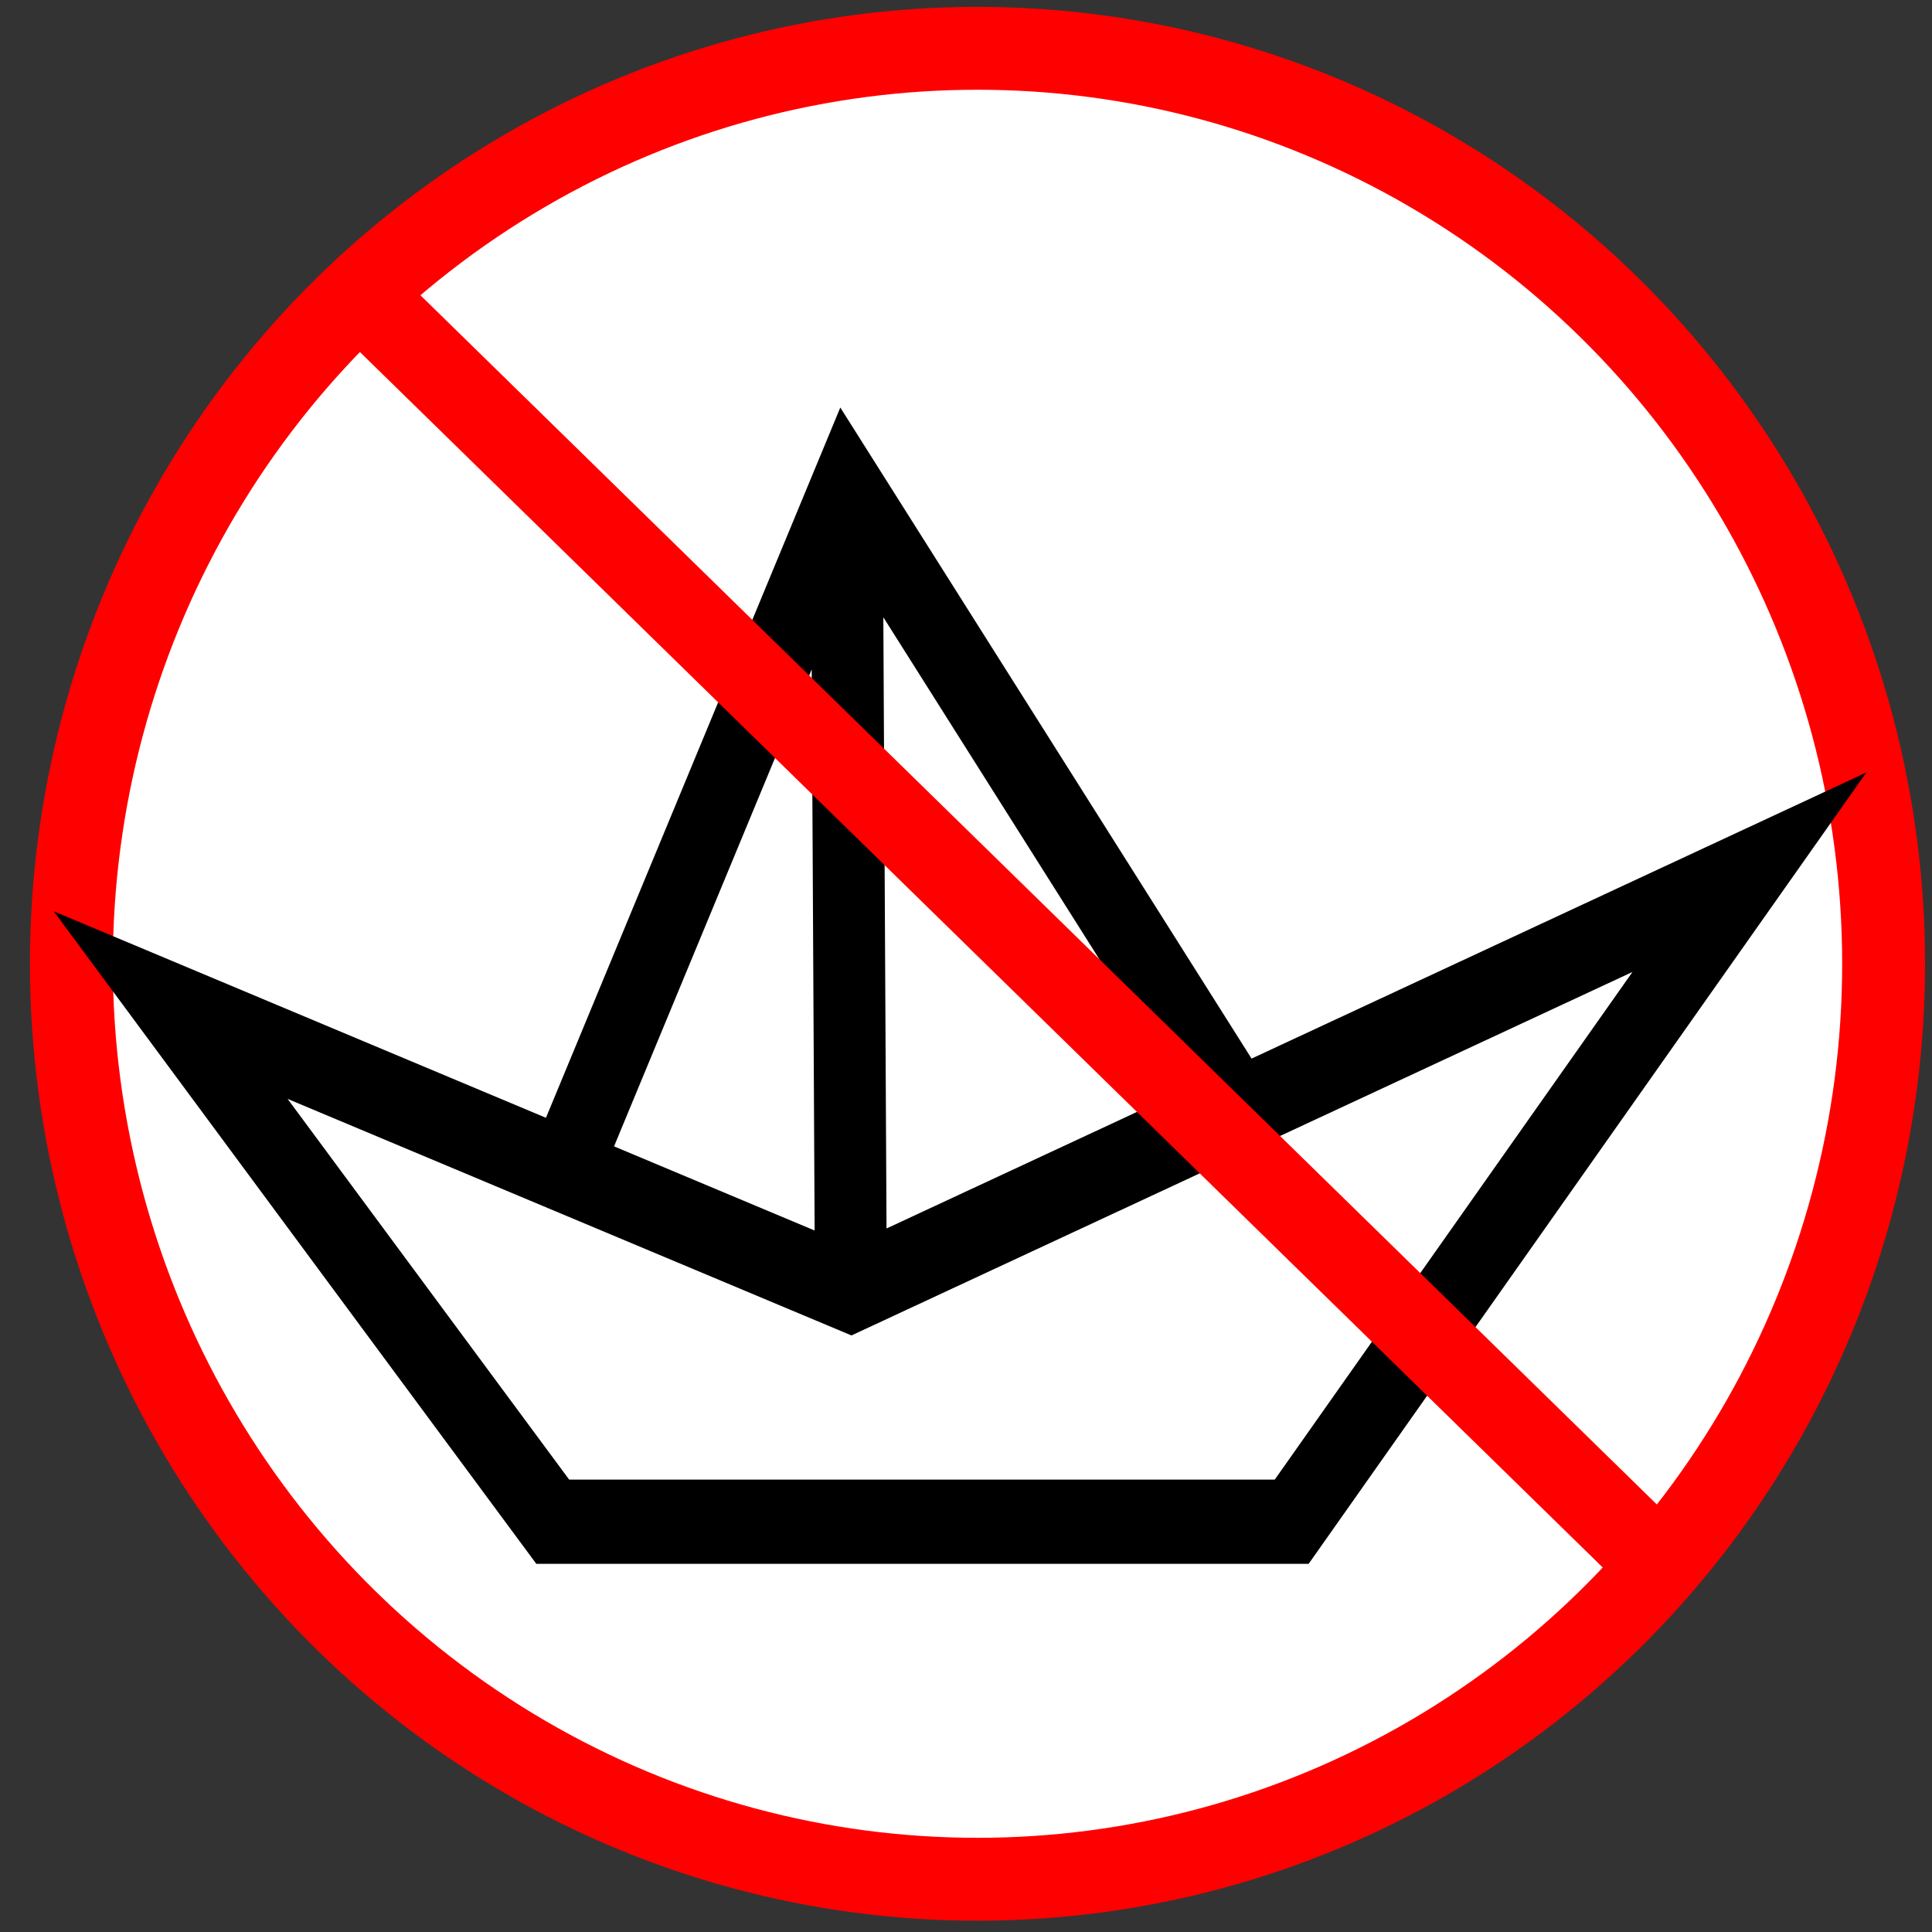 <?xml version="1.0" encoding="UTF-8" standalone="no"?>
<!-- Created with Inkscape (http://www.inkscape.org/) -->

<svg
   xmlns:dc="http://purl.org/dc/elements/1.1/"
   xmlns:cc="http://creativecommons.org/ns#"
   xmlns:rdf="http://www.w3.org/1999/02/22-rdf-syntax-ns#"
   xmlns:svg="http://www.w3.org/2000/svg"
   xmlns="http://www.w3.org/2000/svg"
   xmlns:sodipodi="http://sodipodi.sourceforge.net/DTD/sodipodi-0.dtd"
   xmlns:inkscape="http://www.inkscape.org/namespaces/inkscape"
   width="20mm"
   height="20mm"
   viewBox="0 0 20 20"
   version="1.1"
   id="svg8"
   sodipodi:docname="kapitan_leave.svg"
   inkscape:version="0.92.5 (2060ec1f9f, 2020-04-08)"
   inkscape:export-filename="/home/tpnsvo/kapitan_logo.png"
   inkscape:export-xdpi="96"
   inkscape:export-ydpi="96">
  <rect x="0" y="0" width="20" height="20" fill="#333333" stroke="none"/>
  <defs
     id="defs2" />
  <sodipodi:namedview
     id="base"
     pagecolor="#ffffff"
     bordercolor="#666666"
     borderopacity="1.0"
     inkscape:pageopacity="0.0"
     inkscape:pageshadow="2"
     inkscape:zoom="7.9195959"
     inkscape:cx="9.4395463"
     inkscape:cy="26.853827"
     inkscape:document-units="mm"
     inkscape:current-layer="layer1"
     showgrid="false"
     showguides="true"
     inkscape:guide-bbox="true"
     inkscape:window-width="1920"
     inkscape:window-height="1023"
     inkscape:window-x="0"
     inkscape:window-y="0"
     inkscape:window-maximized="1"
     inkscape:snap-global="false">
    <sodipodi:guide
       position="-8.457,5.055"
       orientation="0,1"
       id="guide12"
       inkscape:locked="false" />
    <sodipodi:guide
       position="4.016,18.899"
       orientation="1,0"
       id="guide14"
       inkscape:locked="false" />
    <sodipodi:guide
       position="8.032,5.055"
       orientation="1,0"
       id="guide16"
       inkscape:locked="false" />
    <sodipodi:guide
       position="12.001,17.103"
       orientation="1,0"
       id="guide18"
       inkscape:locked="false" />
    <sodipodi:guide
       position="16.017,21.781"
       orientation="1,0"
       id="guide20"
       inkscape:locked="false" />
    <sodipodi:guide
       position="-19.182,10.016"
       orientation="0,1"
       id="guide22"
       inkscape:locked="false" />
    <sodipodi:guide
       position="-16.489,14.977"
       orientation="0,1"
       id="guide24"
       inkscape:locked="false" />
  </sodipodi:namedview>
  <g
     inkscape:label="Vrstva 1"
     inkscape:groupmode="layer"
     id="layer1"
     transform="translate(0,-277)">
    <ellipse
       style="fill:#ffffff;fill-opacity:1;stroke:#ff0000;stroke-width:0.858;stroke-miterlimit:4;stroke-dasharray:none;stroke-opacity:1"
       id="path4725"
       cx="10.119"
       cy="286.977"
       rx="9.38"
       ry="9.477" />
    <g
       id="g39"
       transform="matrix(0.92,0,0,1.078,0.246,-21.964)"
       style="fill:none;stroke:#000000;stroke-width:0.809;stroke-miterlimit:4;stroke-dasharray:none;stroke-opacity:1">
      <path
         id="path34"
         style="fill:none;stroke:#000000;stroke-width:0.809;stroke-linecap:butt;stroke-linejoin:miter;stroke-miterlimit:4;stroke-dasharray:none;stroke-opacity:1"
         d="m 9.26,282.023 0.047,7.701 m -3.213,-1.181 3.166,-6.52 4.441,6 m -12.048,-1.039 4.299,4.961 h 8.315 l 5.15,-6.237 -10.111,4.016 z"
         inkscape:connector-curvature="0" />
    </g>
    <path
       style="fill:none;stroke:#ff0000;stroke-width:0.858;stroke-linecap:butt;stroke-linejoin:miter;stroke-opacity:1;stroke-miterlimit:4;stroke-dasharray:none"
       d="M 3.642,279.962 17.272,293.292"
       id="path827"
       inkscape:connector-curvature="0" />
  </g>
</svg>
